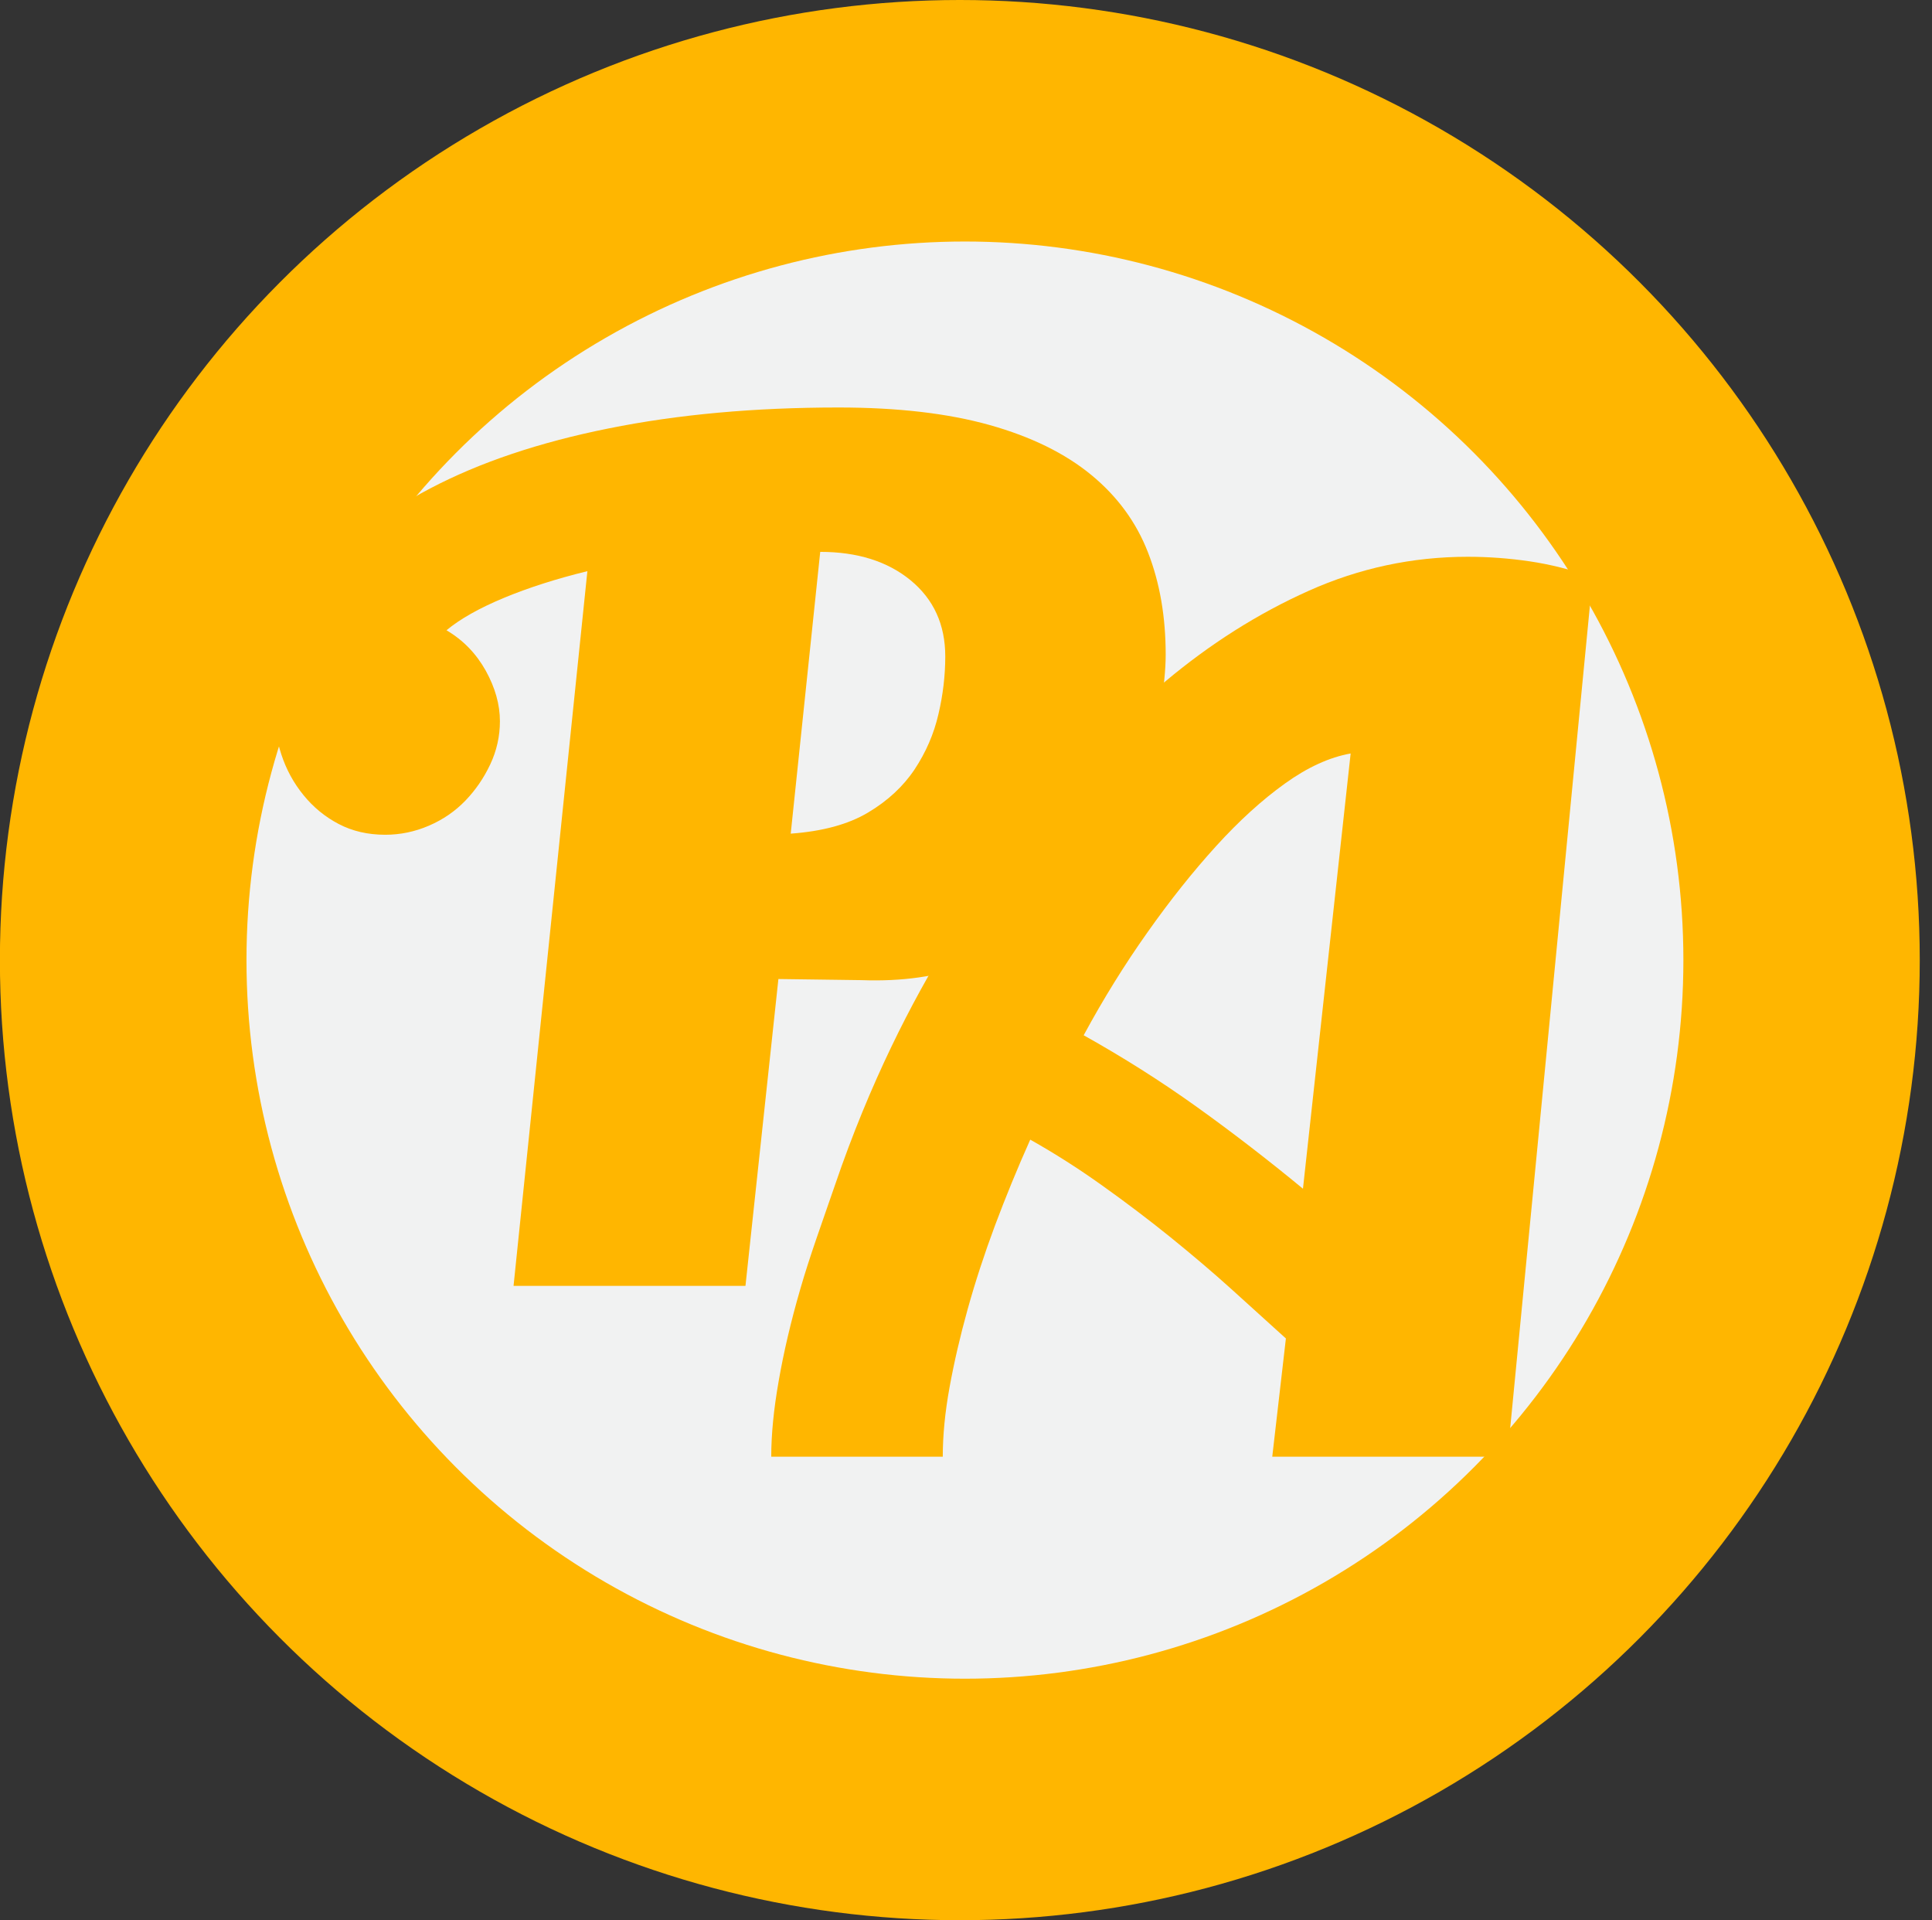 <?xml version="1.0" encoding="utf-8"?>
<!-- Generator: Adobe Illustrator 17.0.0, SVG Export Plug-In . SVG Version: 6.00 Build 0)  -->
<!DOCTYPE svg PUBLIC "-//W3C//DTD SVG 1.1//EN" "http://www.w3.org/Graphics/SVG/1.1/DTD/svg11.dtd">
<svg version="1.1" id="Layer_1" xmlns="http://www.w3.org/2000/svg" xmlns:xlink="http://www.w3.org/1999/xlink" x="0px" y="0px"
	 width="20.827px" height="20.696px" viewBox="113.703 7.421 20.827 20.696" enable-background="new 113.703 7.421 20.827 20.696"
	 xml:space="preserve">
<rect x="113.703" y="7.421" width="20.827" height="20.696" fill="#333333" stroke="none"/>
<g id="TOKEN">
	<g>
		<circle fill="#FFB600" cx="124.05" cy="17.769" r="10.348"/>
		<circle fill="#F1F2F2" cx="124.105" cy="17.769" r="7.745"/>
		<g>
			<path fill="#FFB600" d="M119.239,21.281l0.796-7.704c-0.335,0.082-0.635,0.178-0.9,0.288c-0.265,0.11-0.472,0.227-0.619,0.349
				c0.18,0.106,0.32,0.251,0.423,0.435c0.102,0.184,0.153,0.366,0.153,0.545c0,0.163-0.035,0.318-0.104,0.465
				c-0.069,0.147-0.159,0.278-0.269,0.392c-0.11,0.114-0.241,0.204-0.392,0.269c-0.151,0.065-0.308,0.098-0.471,0.098
				c-0.188,0-0.355-0.039-0.502-0.116c-0.147-0.077-0.274-0.181-0.38-0.312c-0.106-0.13-0.186-0.277-0.239-0.44
				c-0.053-0.163-0.08-0.334-0.08-0.513c0-0.489,0.147-0.932,0.441-1.331c0.294-0.399,0.708-0.739,1.243-1.02
				c0.535-0.281,1.176-0.497,1.923-0.647c0.747-0.151,1.574-0.226,2.48-0.226c0.637,0,1.18,0.063,1.629,0.189
				c0.449,0.126,0.814,0.306,1.096,0.538c0.282,0.232,0.486,0.511,0.612,0.837c0.127,0.326,0.19,0.693,0.19,1.1
				c0,0.163-0.021,0.367-0.061,0.611c-0.041,0.245-0.108,0.497-0.202,0.758c-0.094,0.261-0.223,0.522-0.386,0.782
				c-0.163,0.261-0.367,0.493-0.612,0.697c-0.245,0.204-0.533,0.369-0.863,0.495c-0.331,0.126-0.716,0.181-1.157,0.165l-0.894-0.012
				l-0.355,3.307H119.239z M123.893,14.496c0-0.343-0.125-0.616-0.374-0.821c-0.249-0.204-0.574-0.306-0.974-0.306l-0.318,3.037
				c0.343-0.025,0.62-0.1,0.833-0.227c0.212-0.126,0.38-0.282,0.502-0.465c0.122-0.184,0.208-0.382,0.257-0.594
				C123.869,14.908,123.893,14.7,123.893,14.496z"/>
			<path fill="#FFB600" d="M124.914,16.184c0.412-0.535,0.861-1.006,1.347-1.415c0.486-0.408,1.002-0.735,1.549-0.98
				c0.547-0.245,1.119-0.367,1.715-0.367c0.22,0,0.443,0.016,0.667,0.049c0.224,0.033,0.451,0.09,0.68,0.171l-0.919,9.479h-2.535
				l0.147-1.274c-0.18-0.163-0.374-0.339-0.582-0.527c-0.208-0.188-0.429-0.375-0.661-0.563c-0.233-0.188-0.478-0.374-0.735-0.557
				c-0.257-0.184-0.517-0.349-0.778-0.496c-0.139,0.31-0.265,0.619-0.38,0.925c-0.114,0.306-0.212,0.606-0.294,0.9
				c-0.082,0.294-0.147,0.576-0.196,0.845c-0.049,0.269-0.073,0.519-0.073,0.747h-1.849c0-0.237,0.026-0.508,0.08-0.814
				c0.053-0.306,0.13-0.637,0.233-0.992c0.102-0.355,0.238-0.725,0.374-1.121C123.461,17.974,124.501,16.719,124.914,16.184z
				 M125.385,18.579c0.424,0.237,0.831,0.494,1.219,0.772c0.388,0.278,0.769,0.572,1.145,0.882l0.514-4.691
				c-0.229,0.041-0.465,0.149-0.71,0.325c-0.245,0.176-0.492,0.4-0.741,0.674c-0.249,0.274-0.496,0.584-0.741,0.931
				C125.826,17.818,125.597,18.187,125.385,18.579z"/>
		</g>
	</g>
</g>
</svg>
